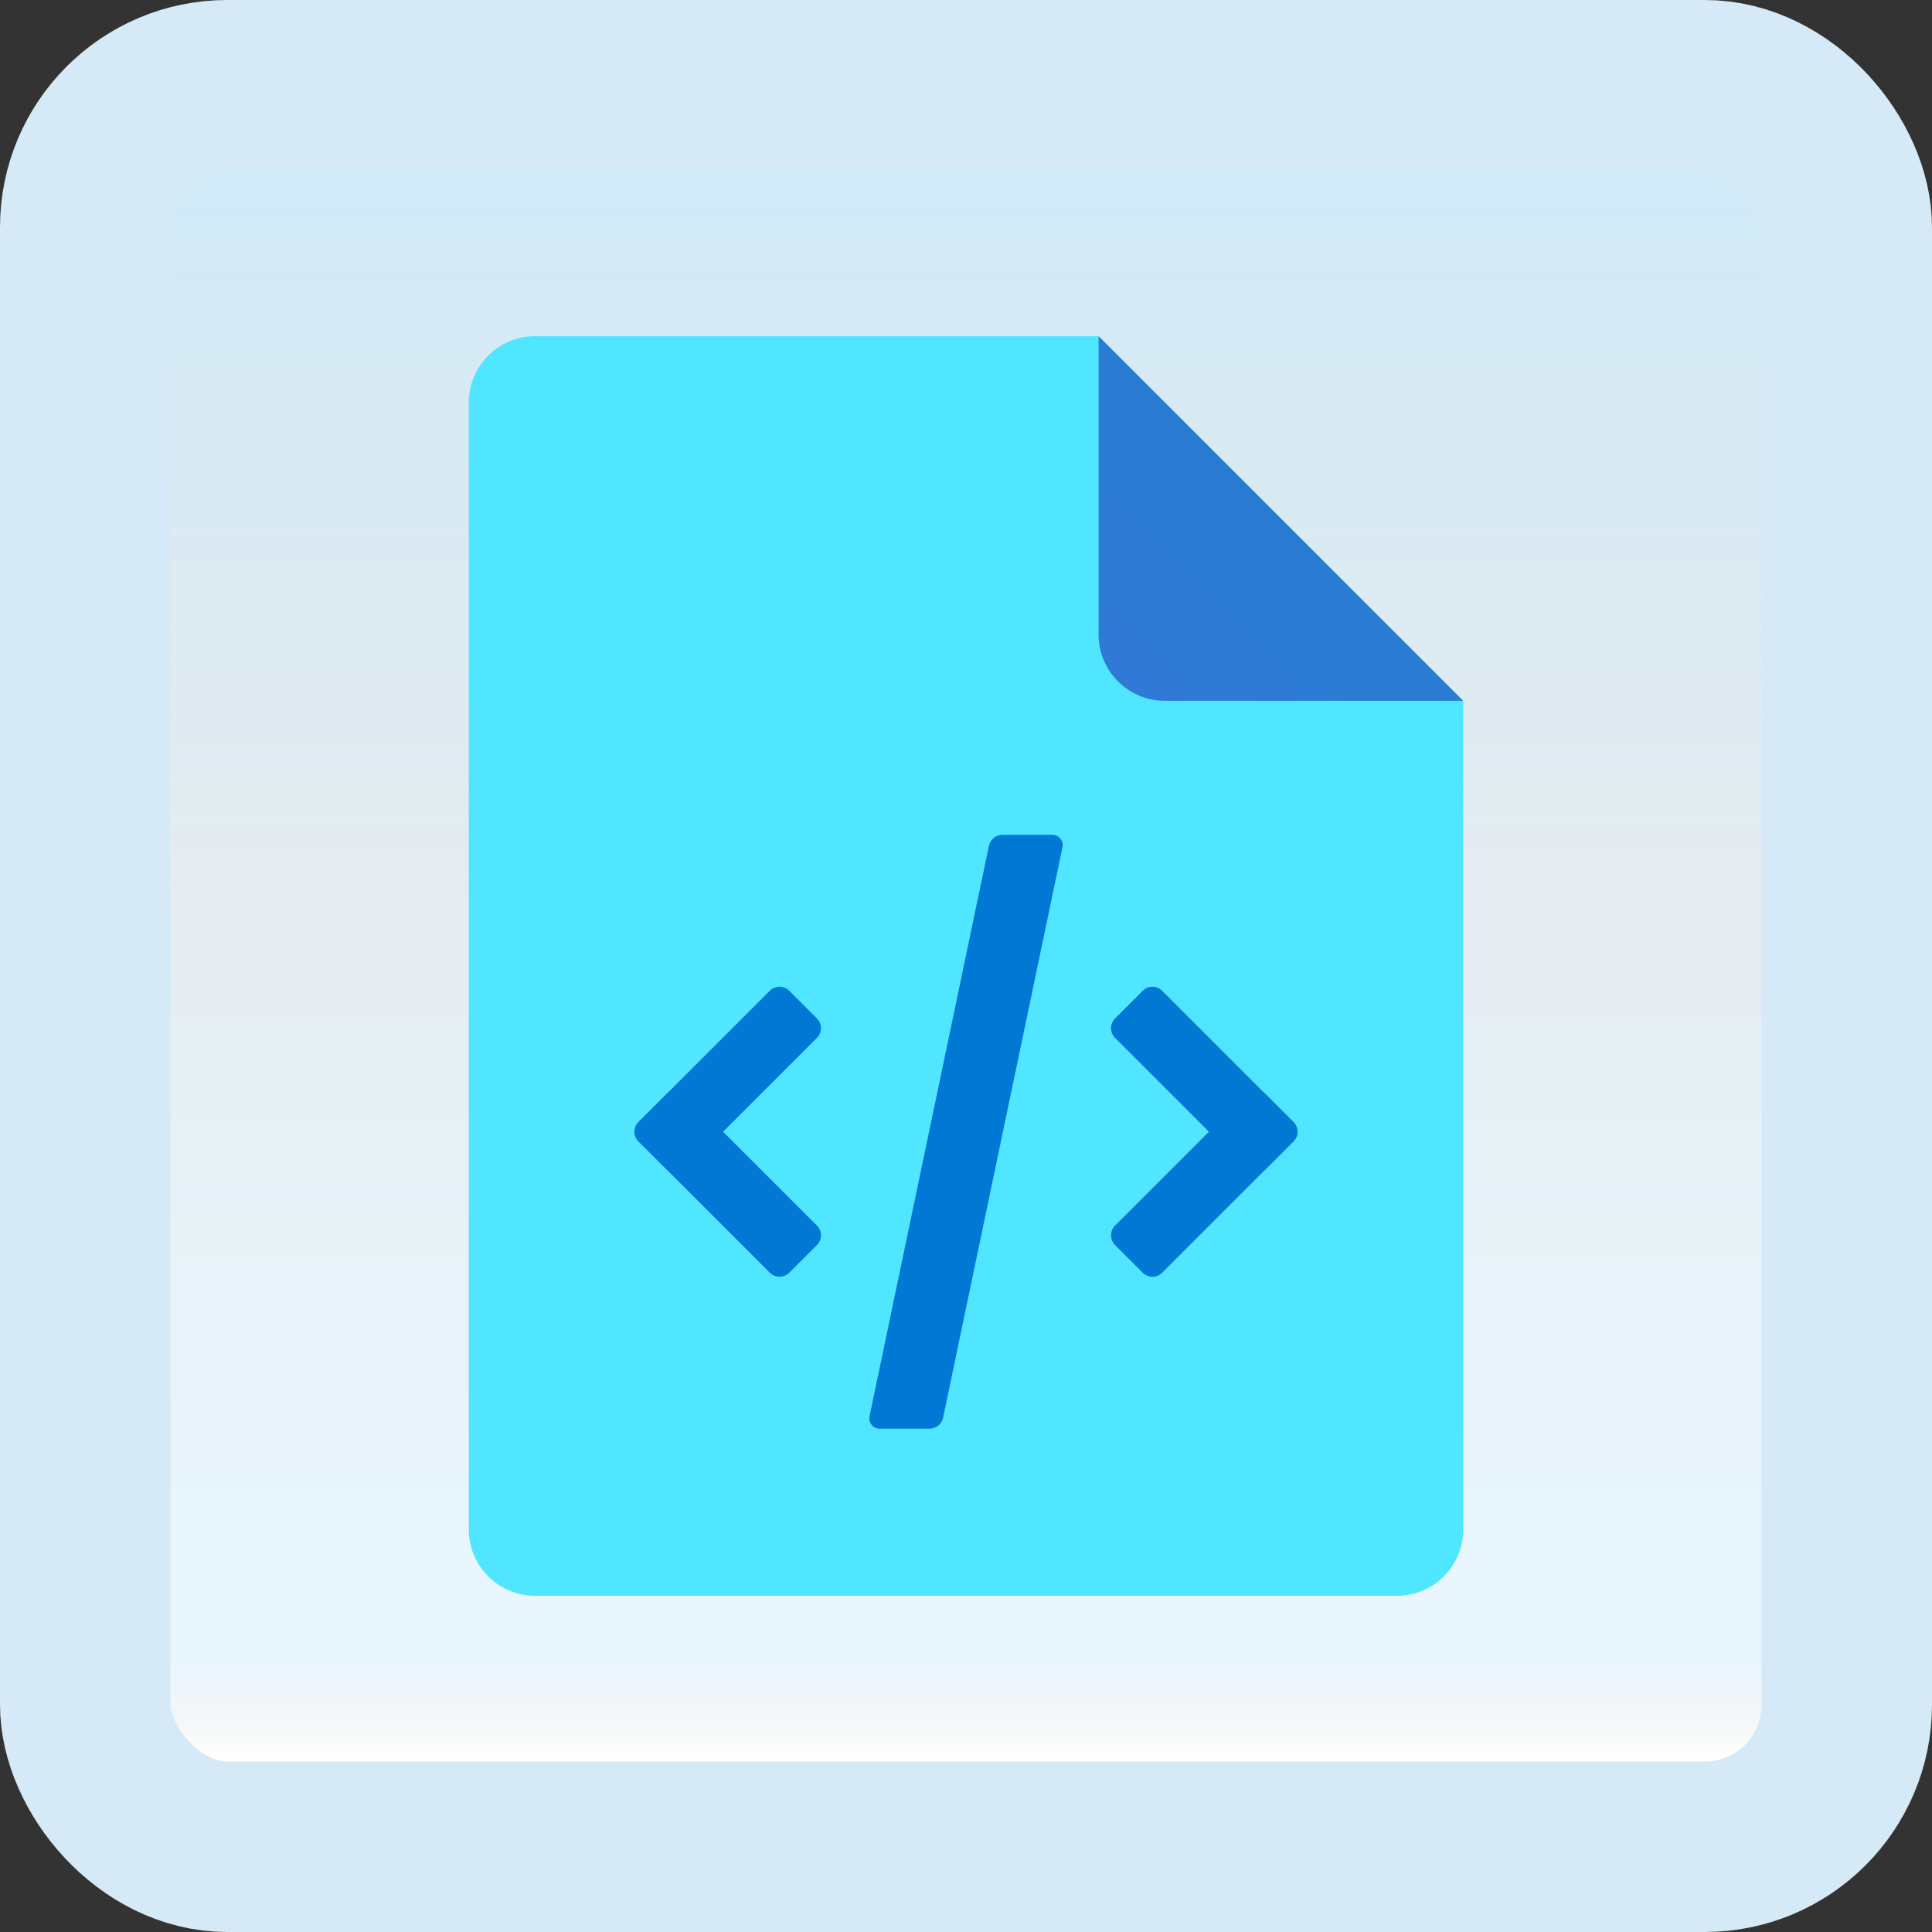 <svg width="170" height="170" viewBox="0 0 170 170" fill="none" xmlns="http://www.w3.org/2000/svg">
<rect x="0" y="0" width="170" height="170" fill="#333333" stroke="none"/>
<g id="code-file">
<rect x="7.5" y="7.5" width="155" height="155" rx="12.5" fill="white"/>
<rect x="7.5" y="7.5" width="155" height="155" rx="12.5" fill="url(#paint0_linear_1_131)" fill-opacity="0.2"/>
<path id="Vector" d="M128.75 61.667V134.583C128.75 137.806 126.14 140.417 122.917 140.417H47.083C43.86 140.417 41.25 137.806 41.25 134.583V35.417C41.25 32.194 43.86 29.583 47.083 29.583H96.667L128.75 61.667Z" fill="#50E6FF"/>
<path id="Vector_2" d="M96.667 29.583V55.833C96.667 59.056 99.277 61.667 102.5 61.667H128.75L96.667 29.583Z" fill="url(#paint1_linear_1_131)"/>
<path id="Vector_3" d="M56.186 100.435L67.742 111.991C68.212 112.46 68.976 112.46 69.445 111.991L71.887 109.55C72.356 109.08 72.356 108.316 71.887 107.846L60.331 96.29C59.861 95.821 59.097 95.821 58.627 96.29L56.186 98.732C55.717 99.201 55.717 99.965 56.186 100.435Z" fill="#0078D4"/>
<path id="Vector_4" d="M60.331 102.876L71.887 91.32C72.356 90.851 72.356 90.087 71.887 89.617L69.445 87.176C68.976 86.706 68.212 86.706 67.742 87.176L56.186 98.732C55.717 99.201 55.717 99.966 56.186 100.435L58.627 102.876C59.097 103.346 59.861 103.346 60.331 102.876Z" fill="#0078D4"/>
<path id="Vector_5" d="M113.814 100.435L102.258 111.991C101.788 112.46 101.024 112.46 100.555 111.991L98.113 109.55C97.644 109.08 97.644 108.316 98.113 107.846L109.669 96.29C110.139 95.821 110.903 95.821 111.373 96.29L113.814 98.732C114.283 99.201 114.283 99.965 113.814 100.435Z" fill="#0078D4"/>
<path id="Vector_6" d="M109.669 102.876L98.113 91.32C97.644 90.851 97.644 90.087 98.113 89.617L100.555 87.176C101.024 86.706 101.788 86.706 102.258 87.176L113.814 98.732C114.283 99.201 114.283 99.966 113.814 100.435L111.373 102.876C110.903 103.346 110.139 103.346 109.669 102.876Z" fill="#0078D4"/>
<path id="Vector_7" d="M92.595 73.456H88.208C87.634 73.456 87.138 73.858 87.018 74.421L76.513 124.614C76.393 125.18 76.828 125.714 77.405 125.714H81.792C82.366 125.714 82.862 125.311 82.982 124.748L93.487 74.555C93.607 73.987 93.172 73.456 92.595 73.456Z" fill="#0078D4"/>
<rect x="7.5" y="7.5" width="155" height="155" rx="12.5" stroke="#D5EAF6" stroke-width="15"/>
</g>
<defs>
<linearGradient id="paint0_linear_1_131" x1="85" y1="15" x2="85" y2="155" gradientUnits="userSpaceOnUse">
<stop stop-color="#199AE0"/>
<stop offset="0.472" stop-color="#0D5176" stop-opacity="0.528"/>
<stop offset="0.941" stop-color="#12A6F7" stop-opacity="0.465"/>
<stop offset="1" stop-opacity="0"/>
</linearGradient>
<linearGradient id="paint1_linear_1_131" x1="98.21" y1="60.127" x2="113" y2="45.333" gradientUnits="userSpaceOnUse">
<stop stop-color="#3079D6"/>
<stop offset="1" stop-color="#297CD2"/>
</linearGradient>
</defs>
</svg>
